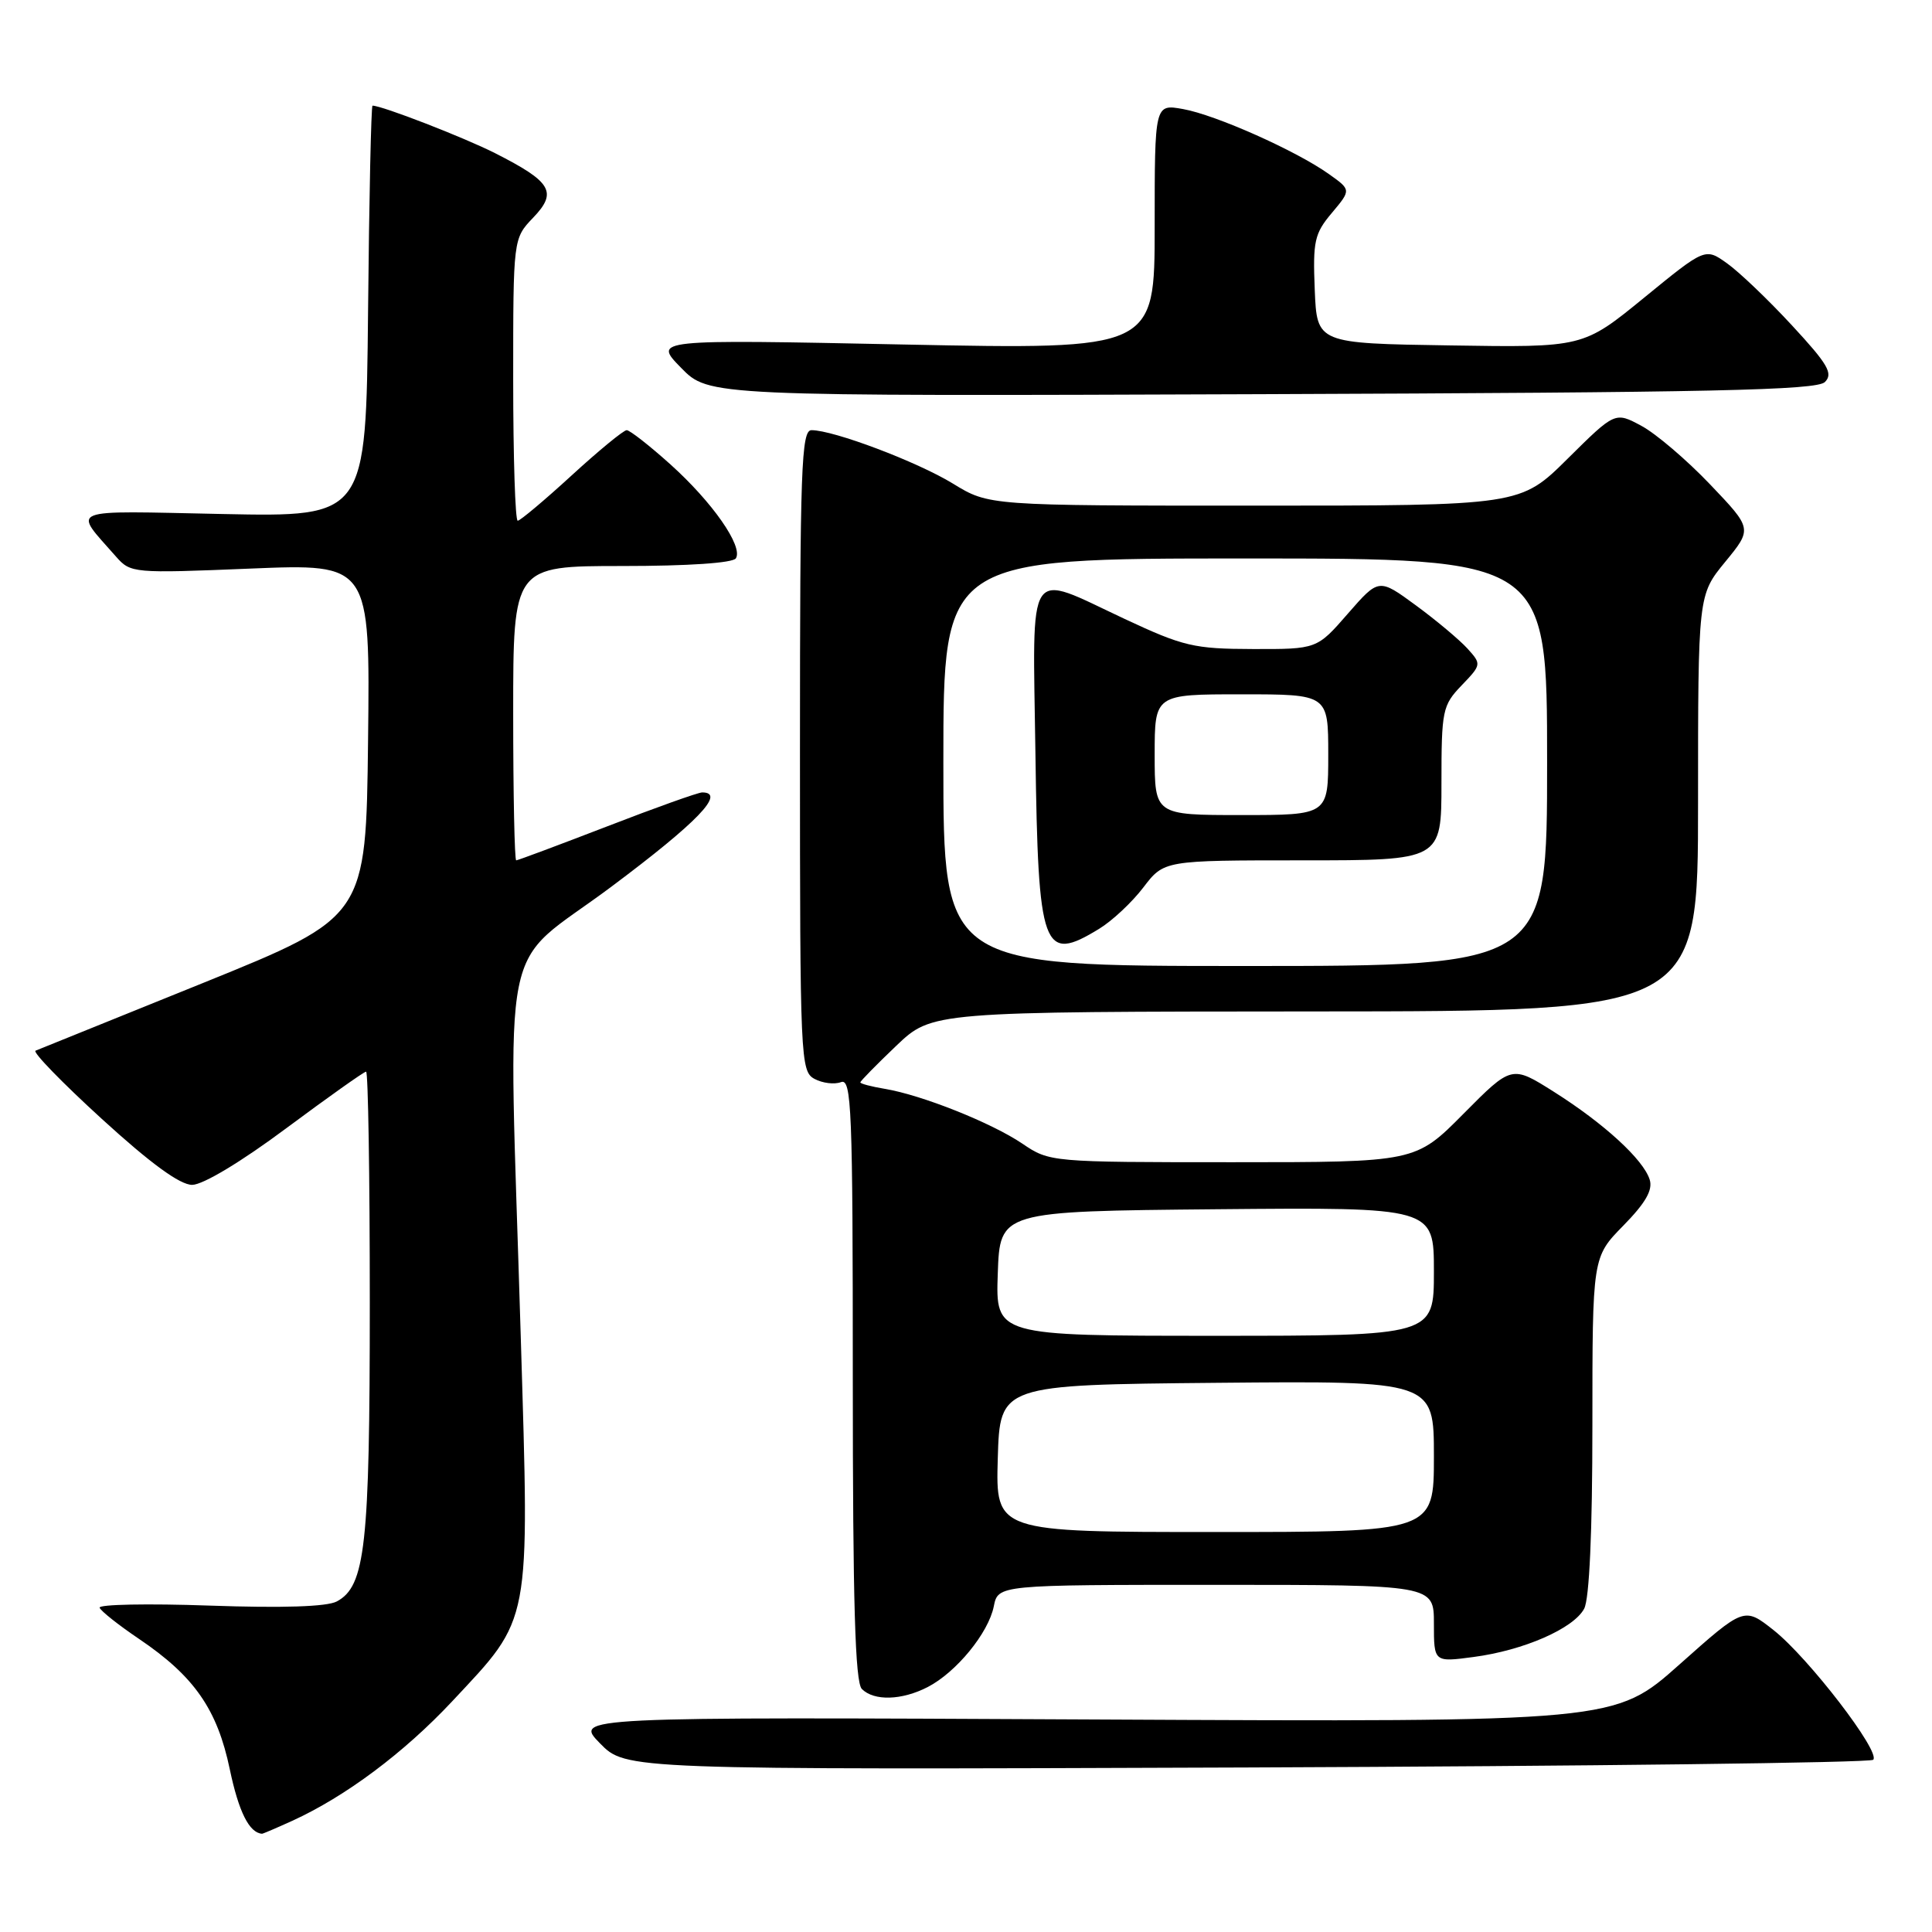 <?xml version="1.0" encoding="UTF-8" standalone="no"?>
<!DOCTYPE svg PUBLIC "-//W3C//DTD SVG 1.1//EN" "http://www.w3.org/Graphics/SVG/1.1/DTD/svg11.dtd" >
<svg xmlns="http://www.w3.org/2000/svg" xmlns:xlink="http://www.w3.org/1999/xlink" version="1.1" viewBox="0 0 256 256">
 <g >
 <path fill="currentColor"
d=" M 38.72 241.27 C 45.76 238.06 53.54 232.25 59.92 225.43 C 70.44 214.18 70.16 215.69 69.01 177.36 C 67.35 121.70 65.94 128.76 81.00 117.50 C 92.42 108.96 96.24 105.00 93.04 105.00 C 92.52 105.00 86.85 107.02 80.45 109.50 C 74.04 111.97 68.62 114.00 68.40 114.00 C 68.18 114.00 68.00 105.22 68.00 94.50 C 68.00 75.00 68.00 75.00 82.44 75.00 C 91.16 75.00 97.13 74.60 97.51 73.98 C 98.49 72.40 94.41 66.55 88.84 61.54 C 86.06 59.04 83.45 57.00 83.04 57.00 C 82.63 57.00 79.34 59.70 75.74 63.00 C 72.14 66.30 68.92 69.00 68.60 69.00 C 68.27 69.00 68.00 60.59 68.00 50.30 C 68.00 31.61 68.00 31.61 70.65 28.84 C 73.90 25.45 73.10 24.10 65.59 20.29 C 61.45 18.20 50.63 14.00 49.36 14.00 C 49.18 14.00 48.91 26.26 48.77 41.25 C 48.50 68.50 48.50 68.50 29.51 68.11 C 8.45 67.68 9.64 67.21 15.37 73.75 C 17.31 75.95 17.62 75.98 33.19 75.34 C 49.04 74.69 49.04 74.69 48.77 98.09 C 48.50 121.50 48.50 121.50 27.00 130.21 C 15.17 135.00 5.15 139.05 4.71 139.22 C 4.28 139.39 8.23 143.46 13.49 148.26 C 19.95 154.16 23.84 157.00 25.46 157.00 C 26.88 157.00 31.96 153.95 37.93 149.50 C 43.48 145.38 48.23 142.00 48.51 142.00 C 48.78 142.00 49.00 155.79 49.00 172.63 C 49.00 204.87 48.41 210.17 44.63 212.20 C 43.31 212.90 37.47 213.09 27.76 212.75 C 19.59 212.46 13.04 212.59 13.20 213.03 C 13.37 213.48 15.72 215.34 18.43 217.17 C 25.74 222.11 28.79 226.49 30.45 234.45 C 31.63 240.07 33.02 242.86 34.72 242.98 C 34.83 242.99 36.63 242.22 38.72 241.27 Z  M 248.21 233.18 C 249.24 232.16 239.64 219.67 235.02 216.01 C 231.11 212.92 231.11 212.92 222.54 220.55 C 213.97 228.18 213.97 228.18 145.03 227.84 C 76.08 227.50 76.08 227.50 79.50 231.00 C 82.92 234.50 82.92 234.50 165.21 234.20 C 210.47 234.03 247.82 233.57 248.21 233.18 Z  M 122.93 223.54 C 126.72 221.58 130.97 216.38 131.68 212.86 C 132.25 210.00 132.25 210.00 161.12 210.00 C 190.00 210.00 190.00 210.00 190.00 215.13 C 190.00 220.26 190.00 220.26 195.25 219.56 C 201.88 218.69 208.51 215.79 209.91 213.16 C 210.60 211.88 211.00 202.96 211.00 188.85 C 211.00 166.58 211.00 166.58 215.10 162.40 C 218.05 159.39 219.03 157.68 218.59 156.30 C 217.75 153.64 212.55 148.87 205.90 144.67 C 200.31 141.14 200.31 141.14 193.93 147.57 C 187.56 154.00 187.56 154.00 163.32 154.00 C 139.24 154.00 139.07 153.98 135.47 151.54 C 131.39 148.78 122.14 145.09 117.25 144.28 C 115.46 143.98 114.00 143.60 114.00 143.42 C 114.00 143.25 116.14 141.07 118.75 138.58 C 123.50 134.05 123.50 134.05 174.25 134.02 C 225.00 134.00 225.00 134.00 225.00 106.42 C 225.00 78.84 225.00 78.84 228.60 74.45 C 232.20 70.06 232.20 70.06 226.59 64.18 C 223.51 60.95 219.42 57.46 217.50 56.43 C 214.01 54.55 214.01 54.55 207.73 60.77 C 201.45 67.00 201.45 67.00 166.24 67.00 C 131.03 67.00 131.03 67.00 126.27 64.08 C 121.53 61.18 110.46 57.00 107.53 57.00 C 106.18 57.00 106.00 62.00 106.00 99.46 C 106.00 140.37 106.07 141.97 107.93 142.96 C 108.99 143.53 110.56 143.72 111.43 143.39 C 112.84 142.85 113.00 146.81 113.00 182.69 C 113.00 212.40 113.31 222.91 114.20 223.80 C 115.82 225.42 119.50 225.31 122.93 223.54 Z  M 241.81 50.62 C 242.93 49.50 242.22 48.27 237.44 43.11 C 234.31 39.72 230.43 36.02 228.84 34.89 C 225.95 32.83 225.95 32.83 217.86 39.44 C 209.77 46.05 209.77 46.05 192.13 45.77 C 174.50 45.50 174.50 45.50 174.21 38.38 C 173.95 31.96 174.17 30.95 176.48 28.21 C 179.04 25.16 179.04 25.16 176.08 23.06 C 171.76 19.98 161.08 15.22 156.75 14.45 C 153.00 13.78 153.00 13.78 153.00 30.05 C 153.00 46.32 153.00 46.32 119.78 45.65 C 86.56 44.97 86.56 44.97 90.24 48.73 C 93.92 52.50 93.92 52.50 167.19 52.23 C 226.89 52.01 240.72 51.71 241.81 50.62 Z  M 132.21 193.25 C 132.50 183.50 132.50 183.50 161.25 183.23 C 190.00 182.97 190.00 182.97 190.00 192.98 C 190.00 203.00 190.00 203.00 160.96 203.00 C 131.93 203.00 131.93 203.00 132.21 193.25 Z  M 132.21 168.75 C 132.50 160.50 132.50 160.50 161.25 160.23 C 190.00 159.97 190.00 159.97 190.00 168.48 C 190.00 177.00 190.00 177.00 160.96 177.00 C 131.92 177.00 131.92 177.00 132.21 168.75 Z  M 125.00 101.00 C 125.00 74.00 125.00 74.00 165.00 74.00 C 205.00 74.00 205.00 74.00 205.00 101.00 C 205.00 128.00 205.00 128.00 165.00 128.00 C 125.00 128.00 125.00 128.00 125.00 101.00 Z  M 145.63 123.08 C 147.36 122.03 150.00 119.56 151.50 117.59 C 154.24 114.00 154.24 114.00 172.62 114.00 C 191.00 114.00 191.00 114.00 191.00 103.80 C 191.00 94.12 191.13 93.47 193.67 90.82 C 196.31 88.07 196.32 88.01 194.44 85.93 C 193.39 84.78 190.32 82.20 187.62 80.22 C 182.70 76.61 182.70 76.61 178.60 81.31 C 174.50 86.02 174.50 86.02 166.00 86.00 C 158.20 85.98 156.80 85.65 149.00 82.00 C 135.84 75.84 136.84 74.33 137.20 99.85 C 137.56 125.97 138.17 127.64 145.63 123.08 Z  M 153.00 100.00 C 153.00 92.00 153.00 92.00 164.50 92.00 C 176.00 92.00 176.00 92.00 176.00 100.00 C 176.00 108.00 176.00 108.00 164.50 108.00 C 153.00 108.00 153.00 108.00 153.00 100.00 Z "/>
</g>
</svg>